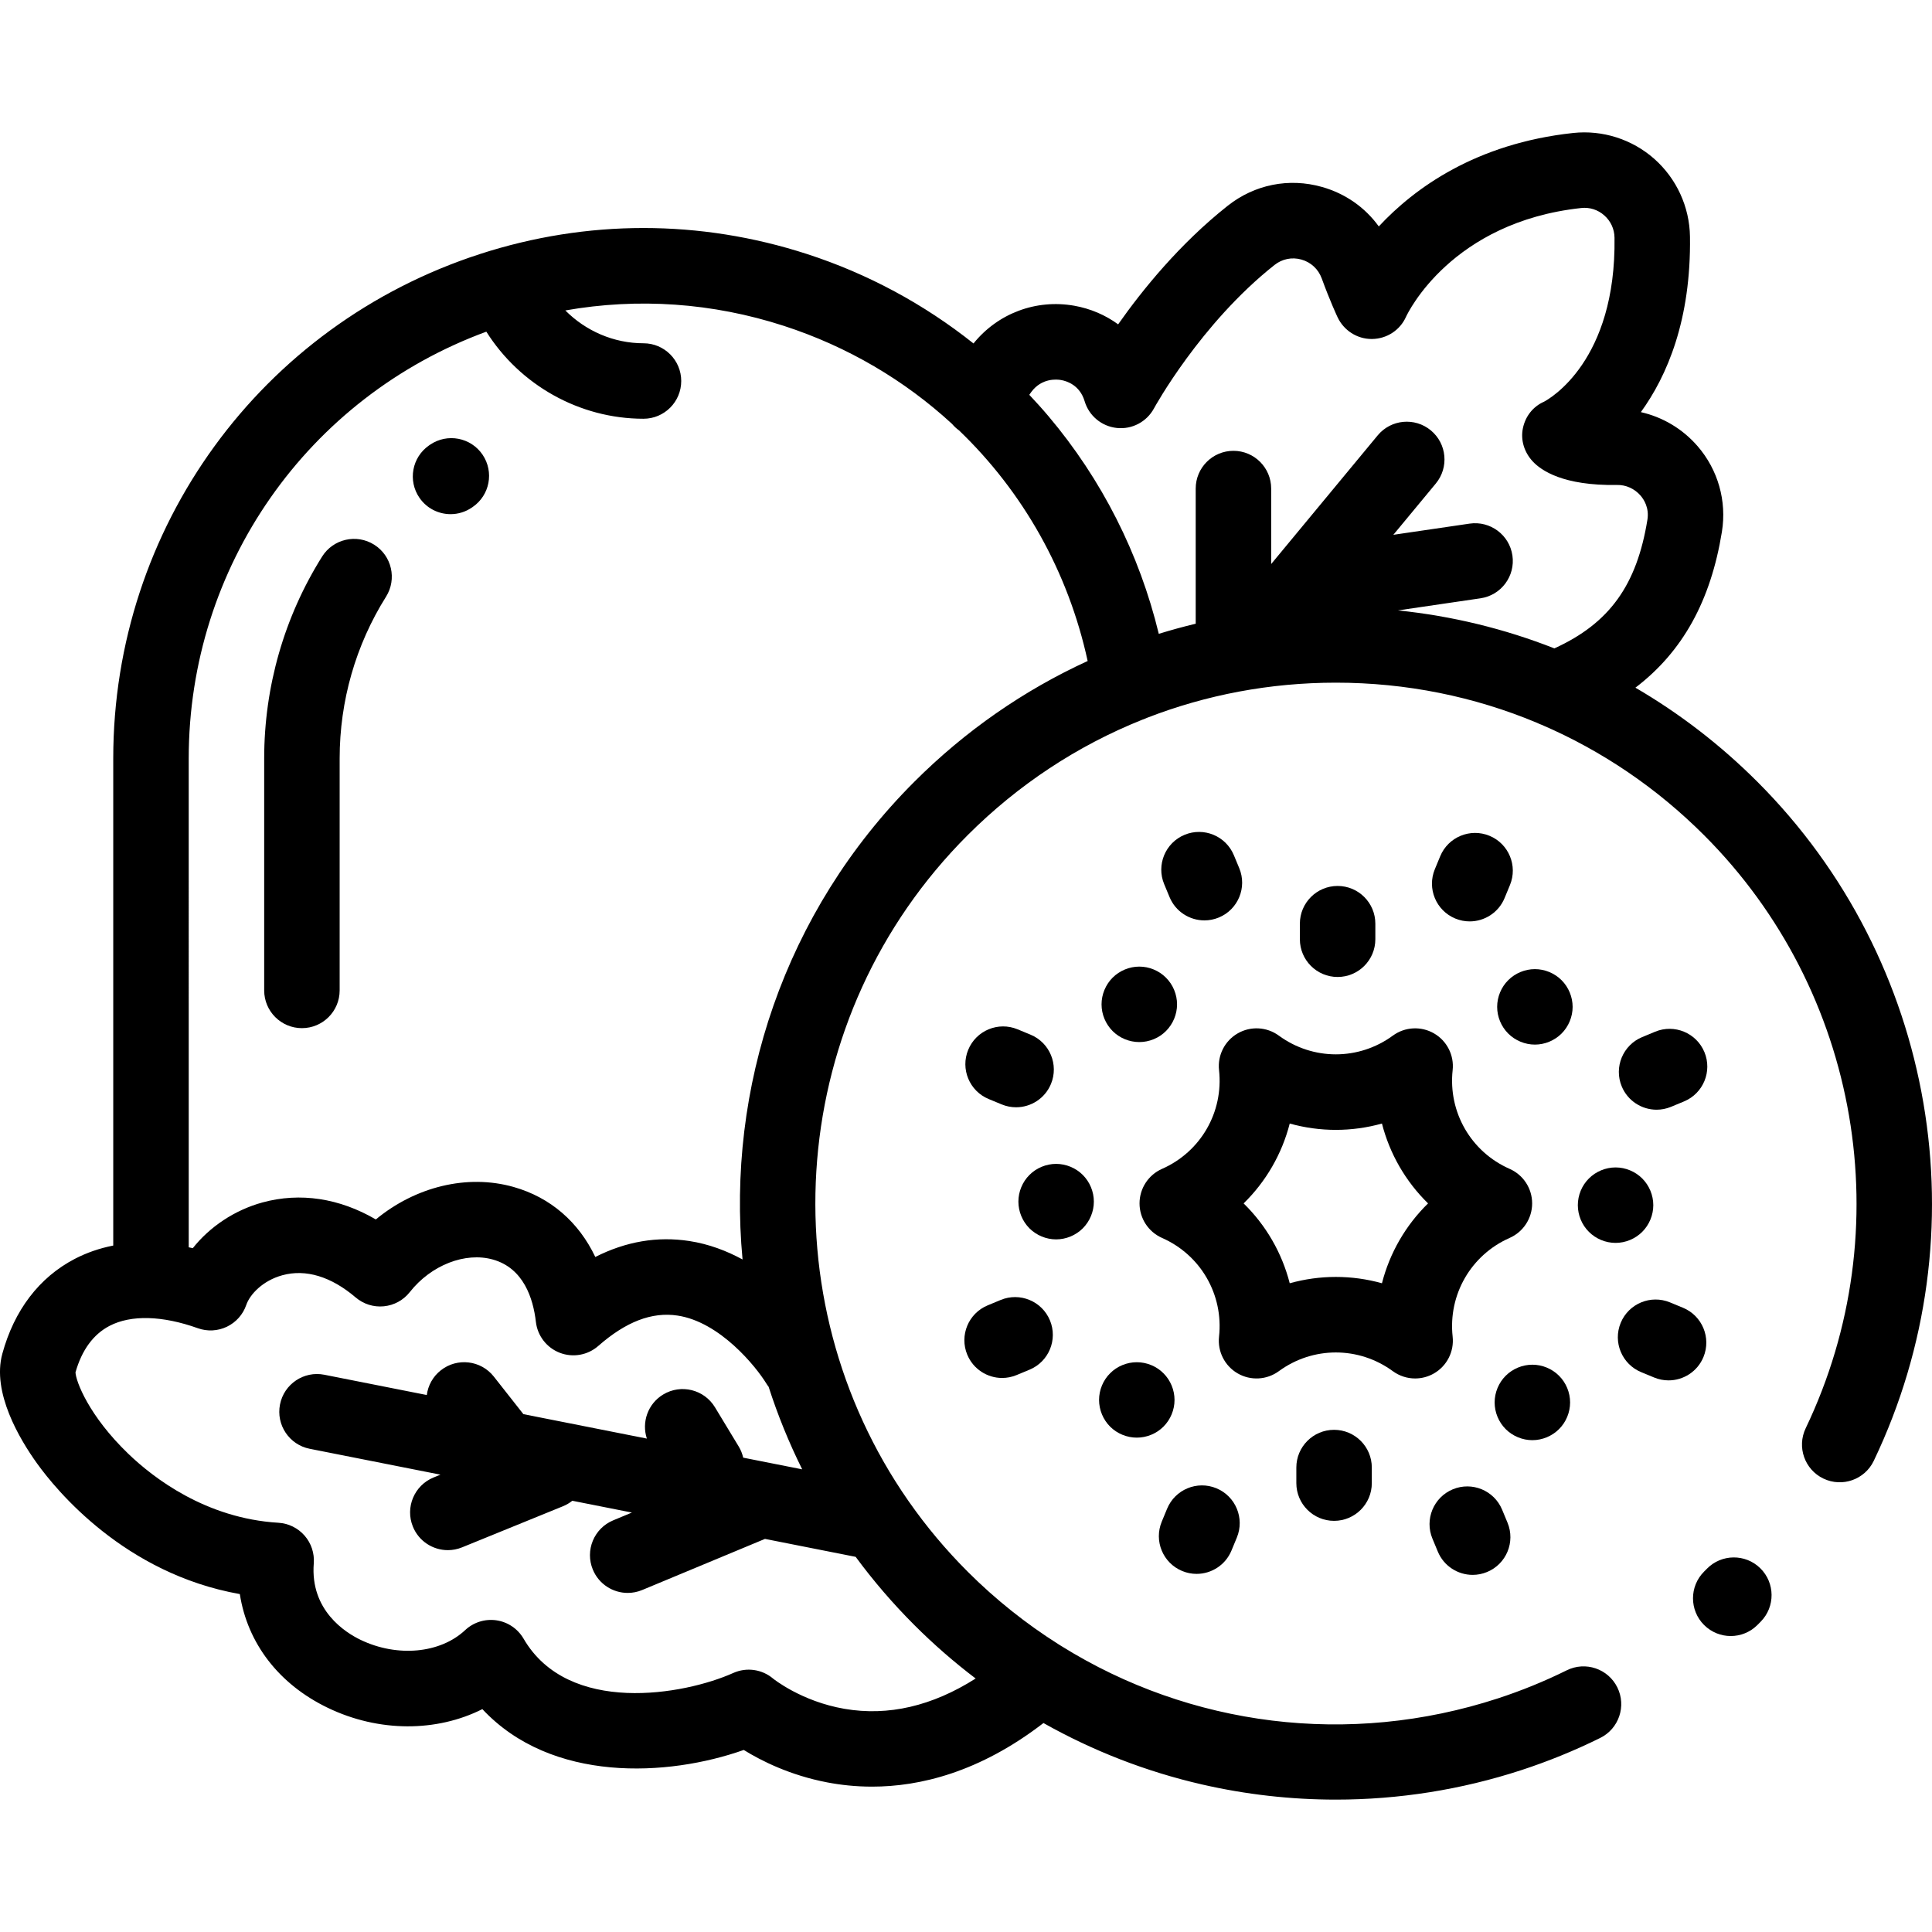 <?xml version="1.0" encoding="iso-8859-1"?>
<!-- Generator: Adobe Illustrator 19.0.0, SVG Export Plug-In . SVG Version: 6.00 Build 0)  -->
<svg version="1.1" id="Capa_1" xmlns="http://www.w3.org/2000/svg" xmlns:xlink="http://www.w3.org/1999/xlink" x="0px" y="0px"
	 viewBox="0 0 512.001 512.001" style="enable-background:new 0 0 512.001 512.001;" xml:space="preserve">
<g>
	<g>
		<path d="M465.735,207.191c-9.801-9.801-20.669-18.146-32.333-24.947c12.547-9.558,19.962-23.04,22.922-41.313
			c1.321-8.158-1.025-16.427-6.439-22.686c-3.97-4.589-9.243-7.715-15.039-9.027c6.963-9.613,13.331-24.47,13.016-46.517
			c-0.112-7.872-3.559-15.38-9.455-20.598c-5.879-5.202-13.715-7.703-21.516-6.861c-25.768,2.784-42.033,14.599-51.495,24.761
			c-3.636-5.029-8.858-8.707-15.051-10.459c-8.749-2.477-17.856-0.656-24.991,4.989c-12.755,10.095-22.668,22.369-29.033,31.421
			c-3.375-2.462-7.329-4.174-11.635-4.934c-10.15-1.791-20.264,2.039-26.698,10.001c-13.11-10.431-28.028-18.487-44.133-23.706
			c-28.342-9.186-58.301-9.186-86.643,0c-58.138,18.841-97.199,72.562-97.199,133.676v129.094
			c-3.622,0.712-7.044,1.889-10.224,3.545c-9.394,4.896-16.023,13.588-19.173,25.136c-2.792,10.235,4.55,22.575,9.174,29.02
			c5.137,7.157,23.228,29.249,53.769,34.662c2.016,12.99,10.299,23.889,23.341,30.157c13.543,6.509,28.845,6.42,40.935,0.331
			c18.326,19.617,49.207,17.923,69.272,10.822c4.66,2.89,12.252,6.705,22.106,8.593c3.538,0.678,7.525,1.128,11.888,1.127
			c12.681,0,28.5-3.807,45.429-16.855c13.094,7.378,27.217,12.883,42.001,16.275c11.697,2.685,23.604,4.021,35.496,4.021
			c16.625,0,33.219-2.615,49.147-7.815c7.148-2.334,14.184-5.205,20.909-8.533c4.95-2.449,6.978-8.447,4.528-13.397
			c-2.449-4.951-8.448-6.977-13.397-4.528c-5.869,2.904-12.009,5.409-18.248,7.447c-39.471,12.885-81.53,7.415-115.686-13.866
			c-0.258-0.179-0.522-0.345-0.793-0.498c-8.579-5.427-16.659-11.84-24.054-19.235c-5.794-5.794-10.961-11.981-15.507-18.474
			c-0.049-0.074-0.104-0.144-0.155-0.217c-37.505-53.782-32.285-128.524,15.662-176.47c13.425-13.426,29.133-23.735,46.244-30.585
			c0.441-0.145,0.872-0.311,1.28-0.512c15.746-6.12,32.654-9.323,50.056-9.323c18.626,0,36.687,3.671,53.363,10.66
			c0.404,0.207,0.821,0.385,1.249,0.535c15.841,6.826,30.404,16.66,42.968,29.224c41.325,41.324,52.149,104.486,26.935,157.171
			c-2.384,4.982-0.278,10.953,4.703,13.338c4.982,2.381,10.953,0.279,13.338-4.703C525.437,326.817,513.047,254.501,465.735,207.191
			z M226.76,412.582c4.649,6.308,9.824,12.348,15.531,18.054c5.118,5.12,10.558,9.852,16.269,14.188
			c-11.516,7.313-23.165,10.025-34.753,8.037c-11.48-1.974-18.899-7.992-18.916-8.006c-2.938-2.491-7.042-3.076-10.562-1.5
			c-13.017,5.836-43.729,11.293-55.575-9.085c-1.532-2.634-4.181-4.426-7.195-4.868c-3.017-0.438-6.066,0.516-8.289,2.599
			c-6.6,6.187-17.992,7.248-27.706,2.579c-4.057-1.95-13.388-7.828-12.411-20.268c0.21-2.677-0.665-5.325-2.429-7.35
			c-1.763-2.024-4.266-3.255-6.945-3.415c-19.261-1.149-33.182-11.939-39.766-18.27c-10.496-10.092-13.909-19.235-14.007-21.587
			c1.688-5.936,4.725-10.081,9.027-12.323c5.684-2.962,13.996-2.738,23.402,0.627c2.519,0.901,5.293,0.757,7.704-0.403
			c2.41-1.159,4.256-3.236,5.124-5.767c0.958-2.792,4.363-6.447,9.576-7.874c6.198-1.692,12.913,0.34,19.418,5.888
			c2.068,1.765,4.766,2.616,7.475,2.343c2.706-0.268,5.187-1.626,6.87-3.763c5.637-7.156,14.703-10.698,22.052-8.618
			c8.082,2.291,10.642,10.248,11.364,16.52c0.427,3.694,2.868,6.847,6.338,8.185c3.47,1.336,7.396,0.639,10.191-1.813
			c7.345-6.443,14.219-9.079,21.016-8.051c11.262,1.7,20.772,13.527,23.495,17.953c0.195,0.321,0.408,0.623,0.632,0.914
			c2.399,7.462,5.369,14.779,8.903,21.884l-15.638-3.096c-0.232-1.019-0.621-2.019-1.192-2.962l-6.292-10.394
			c-2.859-4.724-9.009-6.235-13.733-3.376c-4.063,2.46-5.741,7.35-4.314,11.677l-32.72-6.477l-7.834-9.952
			c-3.414-4.339-9.702-5.088-14.043-1.672c-2.136,1.681-3.396,4.058-3.724,6.556l-27.149-5.374
			c-5.418-1.073-10.68,2.45-11.751,7.868c-1.072,5.417,2.45,10.679,7.868,11.751l34.656,6.86l-1.821,0.742
			c-5.114,2.084-7.571,7.919-5.487,13.034c1.58,3.879,5.318,6.229,9.265,6.229c1.256,0,2.534-0.239,3.77-0.742l26.749-10.898
			c0.91-0.371,1.732-0.865,2.464-1.449l15.792,3.126l-4.956,2.063c-5.099,2.122-7.511,7.977-5.388,13.075
			c1.6,3.842,5.318,6.159,9.235,6.159c1.281,0,2.583-0.248,3.84-0.771l32.535-13.545L226.76,412.582z M242.29,207.191
			c-34.578,34.578-49.745,81.327-45.506,126.585c-4.212-2.298-8.922-4.09-14.089-4.889c-8.472-1.308-16.813,0.11-24.934,4.226
			c-4.41-9.271-11.879-15.782-21.653-18.553c-12.297-3.488-26.053-0.052-36.51,8.607c-9.638-5.631-20.052-7.237-30.037-4.507
			c-7.387,2.021-13.981,6.451-18.469,12.119c-0.362-0.083-0.72-0.153-1.08-0.229V200.992c0-50.826,31.501-95.687,78.873-113.095
			c8.881,14.096,24.625,23.074,41.647,23.074c5.522,0,10-4.478,10-10c0-5.522-4.478-10-10-10c-7.902,0-15.327-3.276-20.713-8.702
			c19.26-3.39,38.982-2.048,57.868,4.072c16.964,5.498,32.067,14.453,44.614,25.995c0.533,0.636,1.146,1.215,1.846,1.715
			c16.94,16.256,28.927,37.37,34.093,61.122C271.36,182.909,255.812,193.668,242.29,207.191z M411.925,171.828
			c-13.198-5.193-27.114-8.59-41.45-10.065l21.888-3.21c5.464-0.802,9.244-5.881,8.443-11.346
			c-0.802-5.465-5.878-9.236-11.346-8.443l-20.21,2.964l11.258-13.596c3.522-4.255,2.93-10.559-1.324-14.08
			c-4.256-3.522-10.56-2.928-14.08,1.324l-28.23,34.096v-20c0-5.522-4.478-10-10-10c-5.522,0-10,4.478-10,10v35.818
			c-3.295,0.79-6.558,1.683-9.784,2.682c-5.117-21.178-15.092-40.937-29.253-57.698c-1.635-1.935-3.333-3.807-5.063-5.644
			c0.186-0.256,0.359-0.526,0.548-0.779c2.767-3.711,6.737-3.341,7.888-3.135c1.442,0.255,4.934,1.3,6.22,5.588
			c1.146,3.882,4.52,6.689,8.545,7.112c4.019,0.429,7.907-1.622,9.837-5.181c0.12-0.223,12.31-22.472,31.954-38.02
			c2.038-1.614,4.636-2.134,7.133-1.428c2.518,0.712,4.478,2.538,5.379,5.01c2.206,6.048,4.112,10.102,4.192,10.271
			c1.652,3.503,5.162,5.768,9.028,5.768c0.037,0,0.074,0,0.111,0c3.91-0.045,7.42-2.328,9.009-5.901
			c0.475-1.023,12.015-25.09,46.421-28.808c2.246-0.248,4.415,0.451,6.113,1.954c1.716,1.519,2.679,3.615,2.711,5.905
			c0.467,32.642-17.166,42.669-18.656,43.457c-2.944,1.294-4.949,3.866-5.617,7.017c-0.673,3.173,0.375,6.411,2.575,8.794
			c2.251,2.438,8.108,6.493,22.294,6.268c2.405-0.074,4.722,0.983,6.299,2.808c0.9,1.04,2.334,3.256,1.824,6.404
			C433.774,155.066,426.526,165.191,411.925,171.828z"/>
	</g>
</g>
<g>
	<g>
		<path d="M466.495,415.601c-3.937-3.869-10.27-3.814-14.141,0.126l-0.762,0.768c-3.905,3.905-3.905,10.237,0,14.143
			c1.953,1.952,4.512,2.929,7.071,2.929s5.118-0.977,7.071-2.929c0.297-0.298,0.592-0.595,0.887-0.895
			C470.491,425.804,470.435,419.472,466.495,415.601z"/>
	</g>
</g>
<g>
	<g>
		<path d="M400.07,309.764c-10.245-4.517-16.315-15.031-15.104-26.163c0.429-3.939-1.51-7.76-4.941-9.741
			c-3.433-1.981-7.71-1.749-10.907,0.591c-9.035,6.615-21.176,6.615-30.211,0c-3.198-2.341-7.476-2.573-10.907-0.591
			c-3.432,1.981-5.37,5.802-4.941,9.741c1.211,11.132-4.859,21.646-15.104,26.163c-3.626,1.599-5.966,5.188-5.966,9.15
			c0,3.962,2.34,7.551,5.965,9.149c10.246,4.519,16.316,15.033,15.105,26.164c-0.429,3.938,1.51,7.76,4.941,9.741
			c3.431,1.98,7.709,1.749,10.906-0.591c9.035-6.613,21.178-6.613,30.213,0c1.751,1.282,3.825,1.931,5.907,1.931
			c1.721,0,3.447-0.443,4.999-1.34c3.432-1.981,5.37-5.803,4.941-9.741c-1.211-11.131,4.859-21.646,15.105-26.164
			c3.625-1.599,5.965-5.188,5.965-9.149C406.036,314.951,403.696,311.362,400.07,309.764z M366.231,340.078
			c-3.997-1.119-8.107-1.678-12.219-1.678c-4.111,0-8.222,0.56-12.219,1.678c-2.059-8.041-6.284-15.36-12.219-21.164
			c5.936-5.804,10.16-13.122,12.219-21.164c7.994,2.238,16.443,2.238,24.438,0c2.059,8.042,6.283,15.36,12.219,21.164
			C372.515,324.718,368.29,332.037,366.231,340.078z"/>
	</g>
</g>
<g>
	<g>
		<path d="M354.481,234.787c-5.522,0-10,4.478-10,10v4.122c0,5.522,4.478,10,10,10c5.522,0,10-4.478,10-10v-4.122
			C364.481,239.265,360.003,234.787,354.481,234.787z"/>
	</g>
</g>
<g>
	<g>
		<path d="M394.733,221.494c-5.104-2.109-10.952,0.316-13.063,5.42l-1.424,3.443c-2.11,5.104,0.317,10.953,5.421,13.063
			c1.25,0.517,2.544,0.762,3.817,0.762c3.927,0,7.651-2.328,9.245-6.182l1.424-3.443
			C402.263,229.453,399.837,223.605,394.733,221.494z"/>
	</g>
</g>
<g>
	<g>
		<path d="M353.544,378.919c-5.522,0-10,4.478-10,10v4.122c0,5.522,4.478,10,10,10c5.522,0,10-4.478,10-10v-4.122
			C363.544,383.397,359.066,378.919,353.544,378.919z"/>
	</g>
</g>
<g>
	<g>
		<path d="M322.358,394.407c-5.105-2.11-10.952,0.316-13.063,5.42l-1.424,3.443c-2.11,5.104,0.317,10.953,5.421,13.063
			c1.25,0.517,2.544,0.762,3.817,0.762c3.927,0,7.651-2.328,9.245-6.182l1.424-3.443
			C329.888,402.366,327.462,396.518,322.358,394.407z"/>
	</g>
</g>
<g>
	<g>
		<path d="M435.212,312.311c-1.86-1.86-4.44-2.93-7.07-2.93s-5.21,1.07-7.07,2.93c-1.87,1.86-2.93,4.44-2.93,7.07
			s1.06,5.21,2.93,7.069c1.86,1.86,4.431,2.931,7.07,2.931c2.63,0,5.21-1.07,7.07-2.931c1.859-1.859,2.93-4.43,2.93-7.069
			C438.142,316.751,437.072,314.171,435.212,312.311z"/>
	</g>
</g>
<g>
	<g>
		<path d="M446.009,346.57l-3.443-1.423c-5.108-2.107-10.953,0.319-13.062,5.423s0.319,10.952,5.423,13.062l3.443,1.423
			c1.25,0.516,2.543,0.761,3.815,0.761c3.928,0,7.655-2.329,9.247-6.184C453.541,354.528,451.113,348.68,446.009,346.57z"/>
	</g>
</g>
<g>
	<g>
		<path d="M286.952,311.371c-1.859-1.859-4.439-2.93-7.069-2.93s-5.21,1.07-7.07,2.93c-1.86,1.86-2.93,4.44-2.93,7.07
			s1.069,5.21,2.93,7.08c1.87,1.86,4.44,2.93,7.07,2.93s5.209-1.07,7.069-2.93c1.87-1.87,2.931-4.45,2.931-7.08
			C289.883,315.821,288.822,313.241,286.952,311.371z"/>
	</g>
</g>
<g>
	<g>
		<path d="M273.096,274.195l-3.443-1.423c-5.107-2.107-10.953,0.319-13.062,5.423c-2.108,5.105,0.321,10.953,5.424,13.062
			l3.443,1.423c1.25,0.516,2.543,0.761,3.815,0.761c3.927,0,7.653-2.329,9.246-6.184C280.628,282.153,278.2,276.305,273.096,274.195
			z"/>
	</g>
</g>
<g>
	<g>
		<path d="M413.832,259.761c-1.859-1.86-4.439-2.931-7.069-2.931s-5.21,1.07-7.07,2.931c-1.87,1.859-2.93,4.439-2.93,7.069
			c0,2.631,1.06,5.2,2.93,7.07c1.86,1.86,4.44,2.93,7.07,2.93s5.21-1.069,7.069-2.93c1.86-1.86,2.931-4.439,2.931-7.07
			C416.762,264.201,415.692,261.621,413.832,259.761z"/>
	</g>
</g>
<g>
	<g>
		<path d="M451.689,278.818c-2.119-5.1-7.971-7.518-13.07-5.4l-3.44,1.429c-5.101,2.118-7.519,7.97-5.4,13.07
			c1.598,3.847,5.318,6.168,9.239,6.168c1.278,0,2.577-0.247,3.831-0.768l3.44-1.429C451.39,289.77,453.808,283.918,451.689,278.818
			z"/>
	</g>
</g>
<g>
	<g>
		<path d="M308.331,363.932c-1.859-1.87-4.43-2.93-7.069-2.93c-2.63,0-5.21,1.06-7.07,2.93c-1.86,1.85-2.93,4.43-2.93,7.07
			c0,2.629,1.07,5.209,2.93,7.069c1.86,1.86,4.44,2.92,7.07,2.92c2.64,0,5.22-1.06,7.069-2.92c1.87-1.87,2.931-4.439,2.931-7.069
			C311.262,368.371,310.201,365.791,308.331,363.932z"/>
	</g>
</g>
<g>
	<g>
		<path d="M278.245,349.909c-2.119-5.1-7.97-7.518-13.07-5.4l-3.44,1.429c-5.101,2.118-7.519,7.97-5.4,13.07
			c1.598,3.847,5.318,6.168,9.239,6.168c1.278,0,2.577-0.247,3.831-0.768l3.44-1.429
			C277.946,360.861,280.364,355.009,278.245,349.909z"/>
	</g>
</g>
<g>
	<g>
		<path d="M413.162,364.592c-1.859-1.86-4.43-2.931-7.069-2.931c-2.63,0-5.21,1.07-7.07,2.931c-1.86,1.859-2.93,4.439-2.93,7.069
			s1.069,5.21,2.93,7.07c1.861,1.86,4.44,2.93,7.07,2.93s5.209-1.07,7.069-2.93c1.87-1.86,2.931-4.44,2.931-7.07
			S415.032,366.451,413.162,364.592z"/>
	</g>
</g>
<g>
	<g>
		<path d="M399.507,403.523l-1.429-3.441c-2.117-5.101-7.97-7.519-13.069-5.401c-5.101,2.117-7.52,7.969-5.401,13.069l1.429,3.441
			c1.597,3.848,5.318,6.169,9.239,6.169c1.277,0,2.577-0.247,3.83-0.768C399.207,414.475,401.626,408.623,399.507,403.523z"/>
	</g>
</g>
<g>
	<g>
		<path d="M308.992,259.091c-1.859-1.86-4.43-2.931-7.06-2.931c-2.64,0.001-5.21,1.071-7.08,2.931c-1.86,1.87-2.93,4.439-2.93,7.08
			c0,2.63,1.069,5.199,2.93,7.069c1.86,1.86,4.439,2.92,7.08,2.92c2.63,0,5.21-1.06,7.06-2.92c1.87-1.87,2.94-4.439,2.94-7.069
			C311.932,263.53,310.862,260.95,308.992,259.091z"/>
	</g>
</g>
<g>
	<g>
		<path d="M328.416,230.078l-1.429-3.441c-2.117-5.102-7.97-7.519-13.069-5.401c-5.101,2.117-7.52,7.969-5.401,13.069l1.429,3.441
			c1.597,3.848,5.318,6.169,9.239,6.169c1.277,0,2.577-0.247,3.83-0.768C328.116,241.03,330.535,235.178,328.416,230.078z"/>
	</g>
</g>
<g>
	<g>
		<path d="M127.877,120.486c-3.107-4.566-9.328-5.746-13.893-2.641l-0.264,0.181c-4.546,3.137-5.688,9.365-2.551,13.91
			c1.94,2.813,5.063,4.321,8.239,4.321c1.958,0,3.938-0.574,5.671-1.771l0.156-0.106
			C129.801,131.273,130.983,125.052,127.877,120.486z"/>
	</g>
</g>
<g>
	<g>
		<path d="M99.151,144.343c-4.679-2.937-10.851-1.523-13.787,3.152c-10.043,15.998-15.352,34.496-15.352,53.496v61.479
			c0,5.522,4.478,10,10,10c5.522,0,10-4.478,10-10v-61.479c0-15.233,4.25-30.055,12.291-42.861
			C105.24,153.453,103.828,147.281,99.151,144.343z"/>
	</g>
</g>
<g>
</g>
<g>
</g>
<g>
</g>
<g>
</g>
<g>
</g>
<g>
</g>
<g>
</g>
<g>
</g>
<g>
</g>
<g>
</g>
<g>
</g>
<g>
</g>
<g>
</g>
<g>
</g>
<g>
</g>
</svg>
